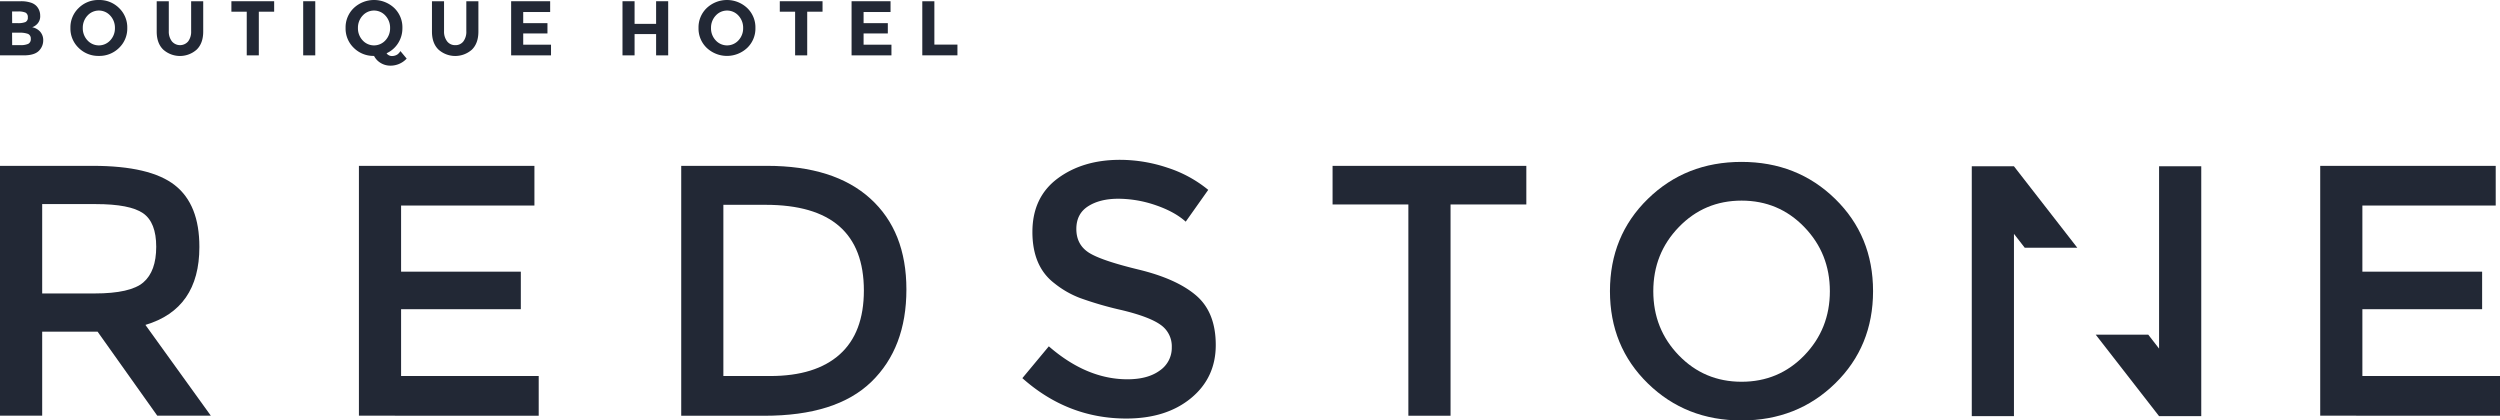 <svg xmlns="http://www.w3.org/2000/svg" viewBox="0 0 1517.2 255.16"><title>redstone-logo</title><path d="M14.38,33.6H0V.75H12.78a18.5,18.5,0,0,1,5.76.8,8.2,8.2,0,0,1,3.64,2.16,8.48,8.48,0,0,1,2.21,5.74,6.71,6.71,0,0,1-2.49,5.73,8.53,8.53,0,0,1-1.17.82c-.22.11-.61.29-1.18.54a8.66,8.66,0,0,1,4.87,2.75,7.71,7.71,0,0,1,1.81,5.2,8.86,8.86,0,0,1-2.35,6.06Q21.15,33.61,14.38,33.6Zm-7-19.55h3.48a12,12,0,0,0,4.54-.65,2.79,2.79,0,0,0,1.48-2.85,2.94,2.94,0,0,0-1.37-2.89,10.8,10.8,0,0,0-4.6-.7H7.33Zm0,13.35h5a11.22,11.22,0,0,0,4.72-.77,3.08,3.08,0,0,0,1.58-3.06,3,3,0,0,0-1.67-3,14.39,14.39,0,0,0-5.33-.73H7.33Z" fill="#222835"/><path d="M72.24,29.07A16.89,16.89,0,0,1,60,33.93a16.87,16.87,0,0,1-12.26-4.86,16.2,16.2,0,0,1-5-12.1,16.22,16.22,0,0,1,5-12.11A16.87,16.87,0,0,1,60,0,16.89,16.89,0,0,1,72.24,4.86a16.25,16.25,0,0,1,5,12.11A16.23,16.23,0,0,1,72.24,29.07ZM69.75,17a10.76,10.76,0,0,0-2.82-7.5,9.31,9.31,0,0,0-13.87,0A10.76,10.76,0,0,0,50.24,17a10.65,10.65,0,0,0,2.82,7.47,9.35,9.35,0,0,0,13.87,0A10.65,10.65,0,0,0,69.75,17Z" fill="#222835"/><path d="M104.34,25.12a6.46,6.46,0,0,0,9.85,0A9.79,9.79,0,0,0,116,18.89V.75h7.33V19.13q0,7.14-4,11a15.24,15.24,0,0,1-20.23,0q-4-3.85-4-10.95V.75h7.34V18.89A9.67,9.67,0,0,0,104.34,25.12Z" fill="#222835"/><path d="M157.07,7.1V33.6h-7.33V7.1h-9.31V.75h25.95V7.1Z" fill="#222835"/><path d="M184,.75h7.33V33.6H184Z" fill="#222835"/><path d="M244.21,17a16.77,16.77,0,0,1-2.61,9.21,16.16,16.16,0,0,1-7,6.11,3.44,3.44,0,0,0,1.34,1.2,4,4,0,0,0,1.91.49,6.22,6.22,0,0,0,1.92-.3,5.45,5.45,0,0,0,1.51-.73A7,7,0,0,0,243,31l3.8,4.56a13.32,13.32,0,0,1-10.1,4.28,11.16,11.16,0,0,1-5.55-1.55A10.51,10.51,0,0,1,227,33.93a16.89,16.89,0,0,1-12.27-4.86,16.23,16.23,0,0,1-5-12.1,16.25,16.25,0,0,1,5-12.11,17.92,17.92,0,0,1,24.54,0A16.25,16.25,0,0,1,244.21,17Zm-7.47,0a10.76,10.76,0,0,0-2.82-7.5,9.31,9.31,0,0,0-13.87,0,10.76,10.76,0,0,0-2.82,7.5,10.65,10.65,0,0,0,2.82,7.47,9.35,9.35,0,0,0,13.87,0A10.65,10.65,0,0,0,236.74,17Z" fill="#222835"/><path d="M271.37,25.12a6,6,0,0,0,4.94,2.28,5.94,5.94,0,0,0,4.91-2.28A9.73,9.73,0,0,0,283,18.89V.75h7.33V19.13q0,7.14-3.95,11a15.24,15.24,0,0,1-20.23,0q-4-3.85-4-10.95V.75h7.33V18.89A9.67,9.67,0,0,0,271.37,25.12Z" fill="#222835"/><path d="M333.88.75V7.29H317.53v6.76h14.71V20.3H317.53v6.82H334.4V33.6H310.2V.75Z" fill="#222835"/><path d="M398.18.75h7.33V33.6h-7.33V20.68H385.11V33.6h-7.33V.75h7.33V14.48h13.07Z" fill="#222835"/><path d="M453.45,29.07a17.91,17.91,0,0,1-24.53,0,16.23,16.23,0,0,1-5-12.1,16.25,16.25,0,0,1,5-12.11,17.91,17.91,0,0,1,24.53,0,16.25,16.25,0,0,1,5,12.11A16.23,16.23,0,0,1,453.45,29.07ZM451,17a10.76,10.76,0,0,0-2.82-7.5,9.3,9.3,0,0,0-13.86,0,10.76,10.76,0,0,0-2.82,7.5,10.65,10.65,0,0,0,2.82,7.47,9.34,9.34,0,0,0,13.86,0A10.65,10.65,0,0,0,451,17Z" fill="#222835"/><path d="M489.88,7.1V33.6h-7.34V7.1h-9.3V.75h25.94V7.1Z" fill="#222835"/><path d="M540.45.75V7.29H524.09v6.76H538.8V20.3H524.09v6.82H541V33.6h-24.2V.75Z" fill="#222835"/><path d="M559.72,33.6V.75h7.33V27.07h14V33.6Z" fill="#222835"/><path d="M121,149.89q0,37.55-32.75,47.29l39.7,55.1H95.45l-36.23-51H25.6v51H0V100.65H56.4q34.71,0,49.68,11.72T121,149.89ZM87,171.37q7.8-6.72,7.81-21.58t-8-20.4q-8-5.52-28.63-5.53H25.6v54.23H57.48Q79.17,178.09,87,171.37Z" fill="#222835"/><path d="M324.33,100.65v24.08H243.41v40.13h72.67v22.78H243.41V228.2h83.52v24.08H217.82V100.65Z" fill="#222835"/><path d="M528.17,120.5q21.92,19.84,21.91,55.21t-21.26,56q-21.26,20.63-65.07,20.61H413.42V100.65h52.06Q506.27,100.65,528.17,120.5Zm-3.9,55.86q0-52.07-59.66-52.06H439V228.2h28.41q27.56,0,42.2-13.12T524.27,176.36Z" fill="#222835"/><path d="M678.7,120.61q-11.18,0-18.33,4.56t-7.16,13.77q0,9.23,7.16,14.1t30.47,10.52Q714.17,169.2,726,179.4t11.82,30q0,19.84-15,32.21T683.58,254q-35.58,0-63.13-24.51l16.06-19.31q23,20,47.72,20,12.36,0,19.63-5.32a16.64,16.64,0,0,0,7.27-14.1,15.84,15.84,0,0,0-6.84-13.67q-6.82-4.87-23.53-8.89a210.62,210.62,0,0,1-25.38-7.37A57,57,0,0,1,640,172q-13.46-10.2-13.45-31.24t15.29-32.43Q657.12,97,679.67,97a90.74,90.74,0,0,1,28.85,4.78,75.23,75.23,0,0,1,24.73,13.45l-13.66,19.3q-6.74-6.06-18.22-10A70.34,70.34,0,0,0,678.7,120.61Z" fill="#222835"/><path d="M880.31,124.08v128.2h-25.6V124.08h-46V100.65H926.3v23.43Z" fill="#222835"/><path d="M1113.72,232.7q-23,22.45-56.83,22.46t-56.84-22.46q-23-22.44-23-56t23-56q23-22.45,56.84-22.45t56.83,22.45q23,22.46,23,56T1113.72,232.7ZM1095,137.8q-15.51-16.05-38.07-16.05t-38.07,16.05q-15.51,16-15.51,38.94t15.51,38.94q15.5,16,38.07,16t38.07-16q15.51-16.05,15.51-38.94T1095,137.8Z" fill="#222835"/><path d="M1514.6,100.65v24.08h-80.92v40.13h72.67v22.78h-72.67V228.2h83.52v24.08H1408.09V100.65Z" fill="#222835"/><polygon points="1260.68 150.36 1222.23 100.92 1196.63 100.92 1196.63 252.55 1222.23 252.55 1222.23 141.92 1228.78 150.36 1260.68 150.36" fill="#222835"/><polygon points="1271.86 203.12 1310.3 252.55 1335.9 252.55 1335.9 100.92 1310.3 100.92 1310.3 211.56 1303.75 203.12 1271.86 203.12" fill="#222835"/></svg>
